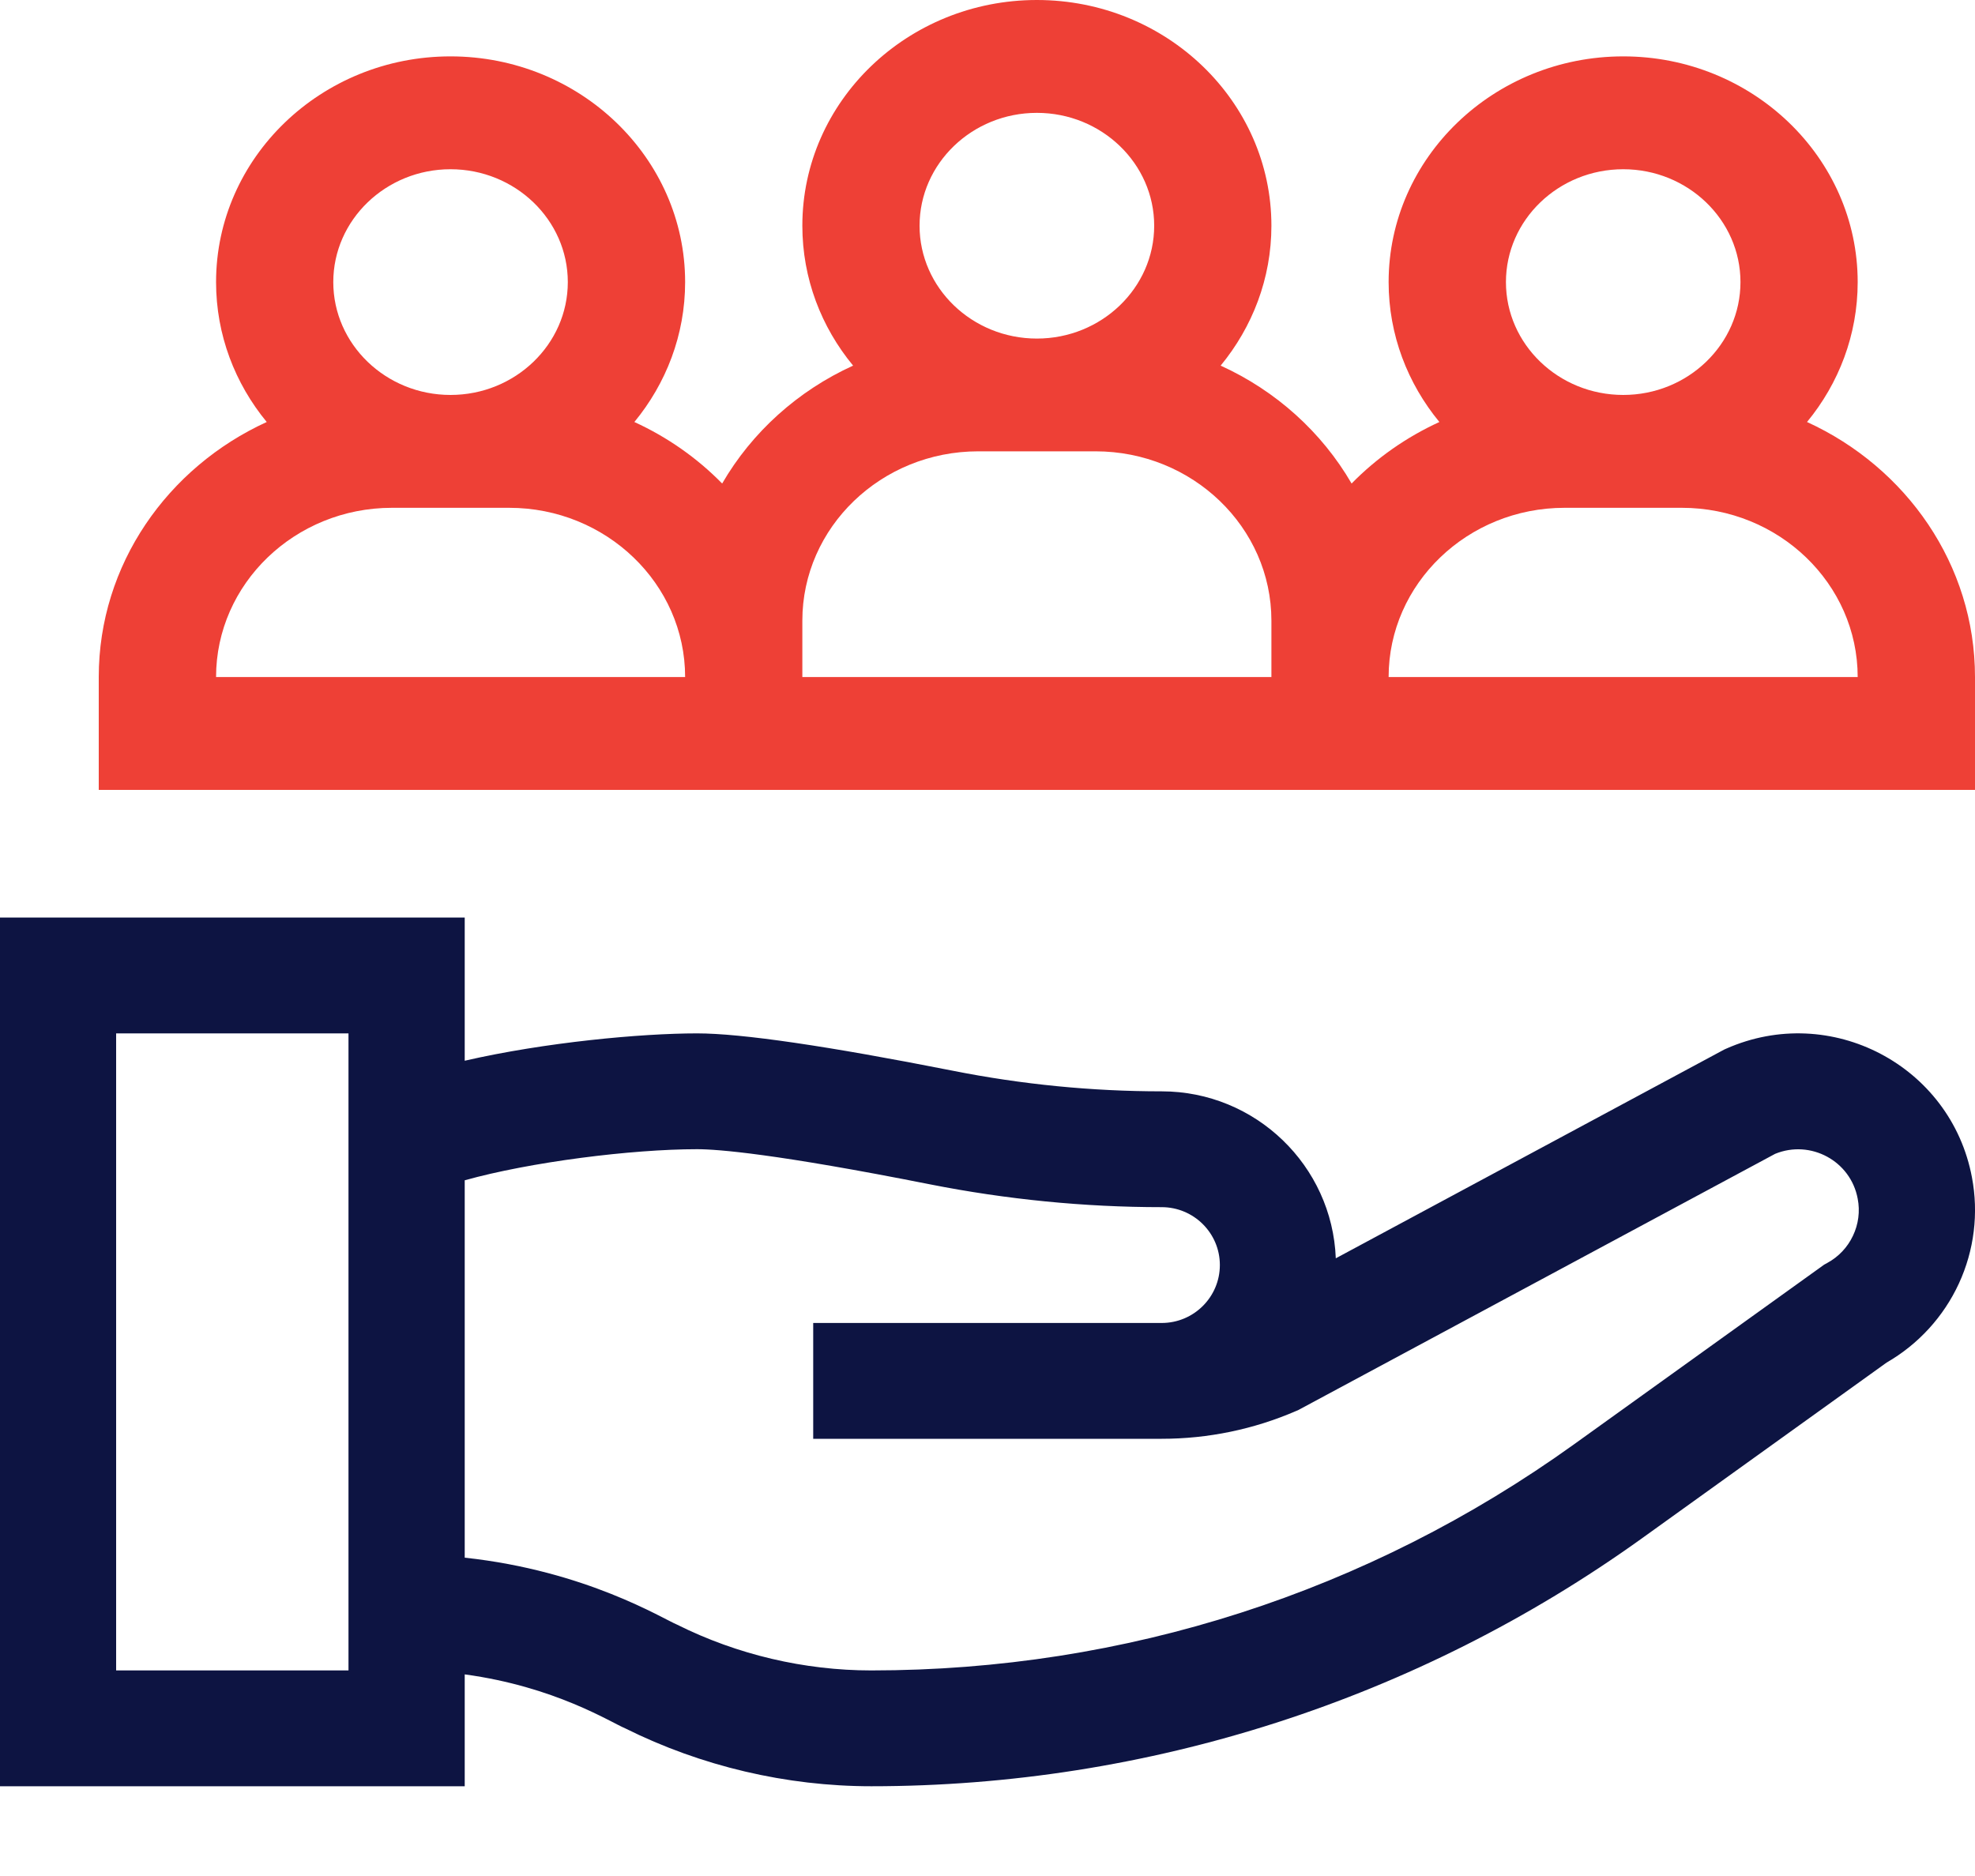 <svg width="20" height="19" viewBox="0 0 20 19" fill="none" xmlns="http://www.w3.org/2000/svg">
<path d="M19.969 11.924C19.756 10.791 18.538 10.152 17.48 10.621L17.46 10.63L13.527 12.744C13.491 11.806 12.715 11.053 11.764 11.053C11.058 11.053 10.346 10.983 9.647 10.844C8.381 10.594 7.51 10.466 7.059 10.466C6.492 10.466 5.52 10.556 4.706 10.743V9.293H0V18.091H4.706V16.958C5.619 17.082 6.18 17.441 6.332 17.505C7.101 17.888 7.963 18.091 8.823 18.091C11.624 18.091 14.353 17.213 16.626 15.581L19.105 13.8C19.426 13.615 19.682 13.335 19.837 12.999C19.992 12.663 20.038 12.287 19.969 11.924ZM1.176 16.918V10.466H3.529V16.918H1.176ZM18.504 12.791L18.473 12.808L15.938 14.629C13.853 16.126 11.393 16.918 8.823 16.918C8.145 16.918 7.465 16.758 6.858 16.455C6.714 16.396 5.934 15.908 4.706 15.776V11.954C5.37 11.768 6.397 11.639 7.059 11.639C7.269 11.639 7.856 11.685 9.418 11.995C10.192 12.148 10.981 12.226 11.764 12.226C12.089 12.226 12.353 12.489 12.353 12.812C12.353 13.136 12.089 13.399 11.764 13.399H8.235V14.572H11.764C12.233 14.572 12.697 14.476 13.126 14.29L13.149 14.28L17.976 11.686C18.335 11.539 18.741 11.758 18.812 12.14C18.837 12.267 18.82 12.399 18.764 12.516C18.709 12.633 18.618 12.729 18.504 12.791Z" fill="#0D1442"/>
<path d="M20 8V6.857C20 5.718 19.303 4.733 18.299 4.274C18.62 3.884 18.812 3.392 18.812 2.857C18.812 1.597 17.747 0.571 16.438 0.571C15.128 0.571 14.062 1.597 14.062 2.857C14.062 3.392 14.255 3.884 14.576 4.274C14.242 4.427 13.941 4.638 13.687 4.897C13.386 4.378 12.922 3.958 12.361 3.703C12.682 3.313 12.875 2.821 12.875 2.286C12.875 1.025 11.81 0 10.5 0C9.19 0 8.125 1.025 8.125 2.286C8.125 2.821 8.317 3.313 8.639 3.703C8.078 3.958 7.614 4.378 7.313 4.897C7.059 4.638 6.758 4.427 6.424 4.274C6.745 3.884 6.938 3.392 6.938 2.857C6.938 1.597 5.872 0.571 4.562 0.571C3.253 0.571 2.188 1.597 2.188 2.857C2.188 3.392 2.38 3.884 2.701 4.274C1.697 4.733 1 5.718 1 6.857V8H20ZM14.062 6.857C14.062 5.912 14.861 5.143 15.844 5.143H17.031C18.013 5.143 18.812 5.912 18.812 6.857H14.062ZM16.438 1.714C17.092 1.714 17.625 2.227 17.625 2.857C17.625 3.487 17.092 4 16.438 4C15.783 4 15.25 3.487 15.25 2.857C15.25 2.227 15.783 1.714 16.438 1.714ZM10.5 1.143C11.155 1.143 11.688 1.656 11.688 2.286C11.688 2.916 11.155 3.429 10.5 3.429C9.845 3.429 9.312 2.916 9.312 2.286C9.312 1.656 9.845 1.143 10.5 1.143ZM8.125 6.286C8.125 5.34 8.924 4.571 9.906 4.571H11.094C12.076 4.571 12.875 5.34 12.875 6.286V6.857H8.125V6.286ZM4.562 1.714C5.217 1.714 5.75 2.227 5.75 2.857C5.75 3.487 5.217 4 4.562 4C3.908 4 3.375 3.487 3.375 2.857C3.375 2.227 3.908 1.714 4.562 1.714ZM2.188 6.857C2.188 5.912 2.987 5.143 3.969 5.143H5.156C6.138 5.143 6.938 5.912 6.938 6.857H2.188Z" fill="#EE4036"/>
</svg>

